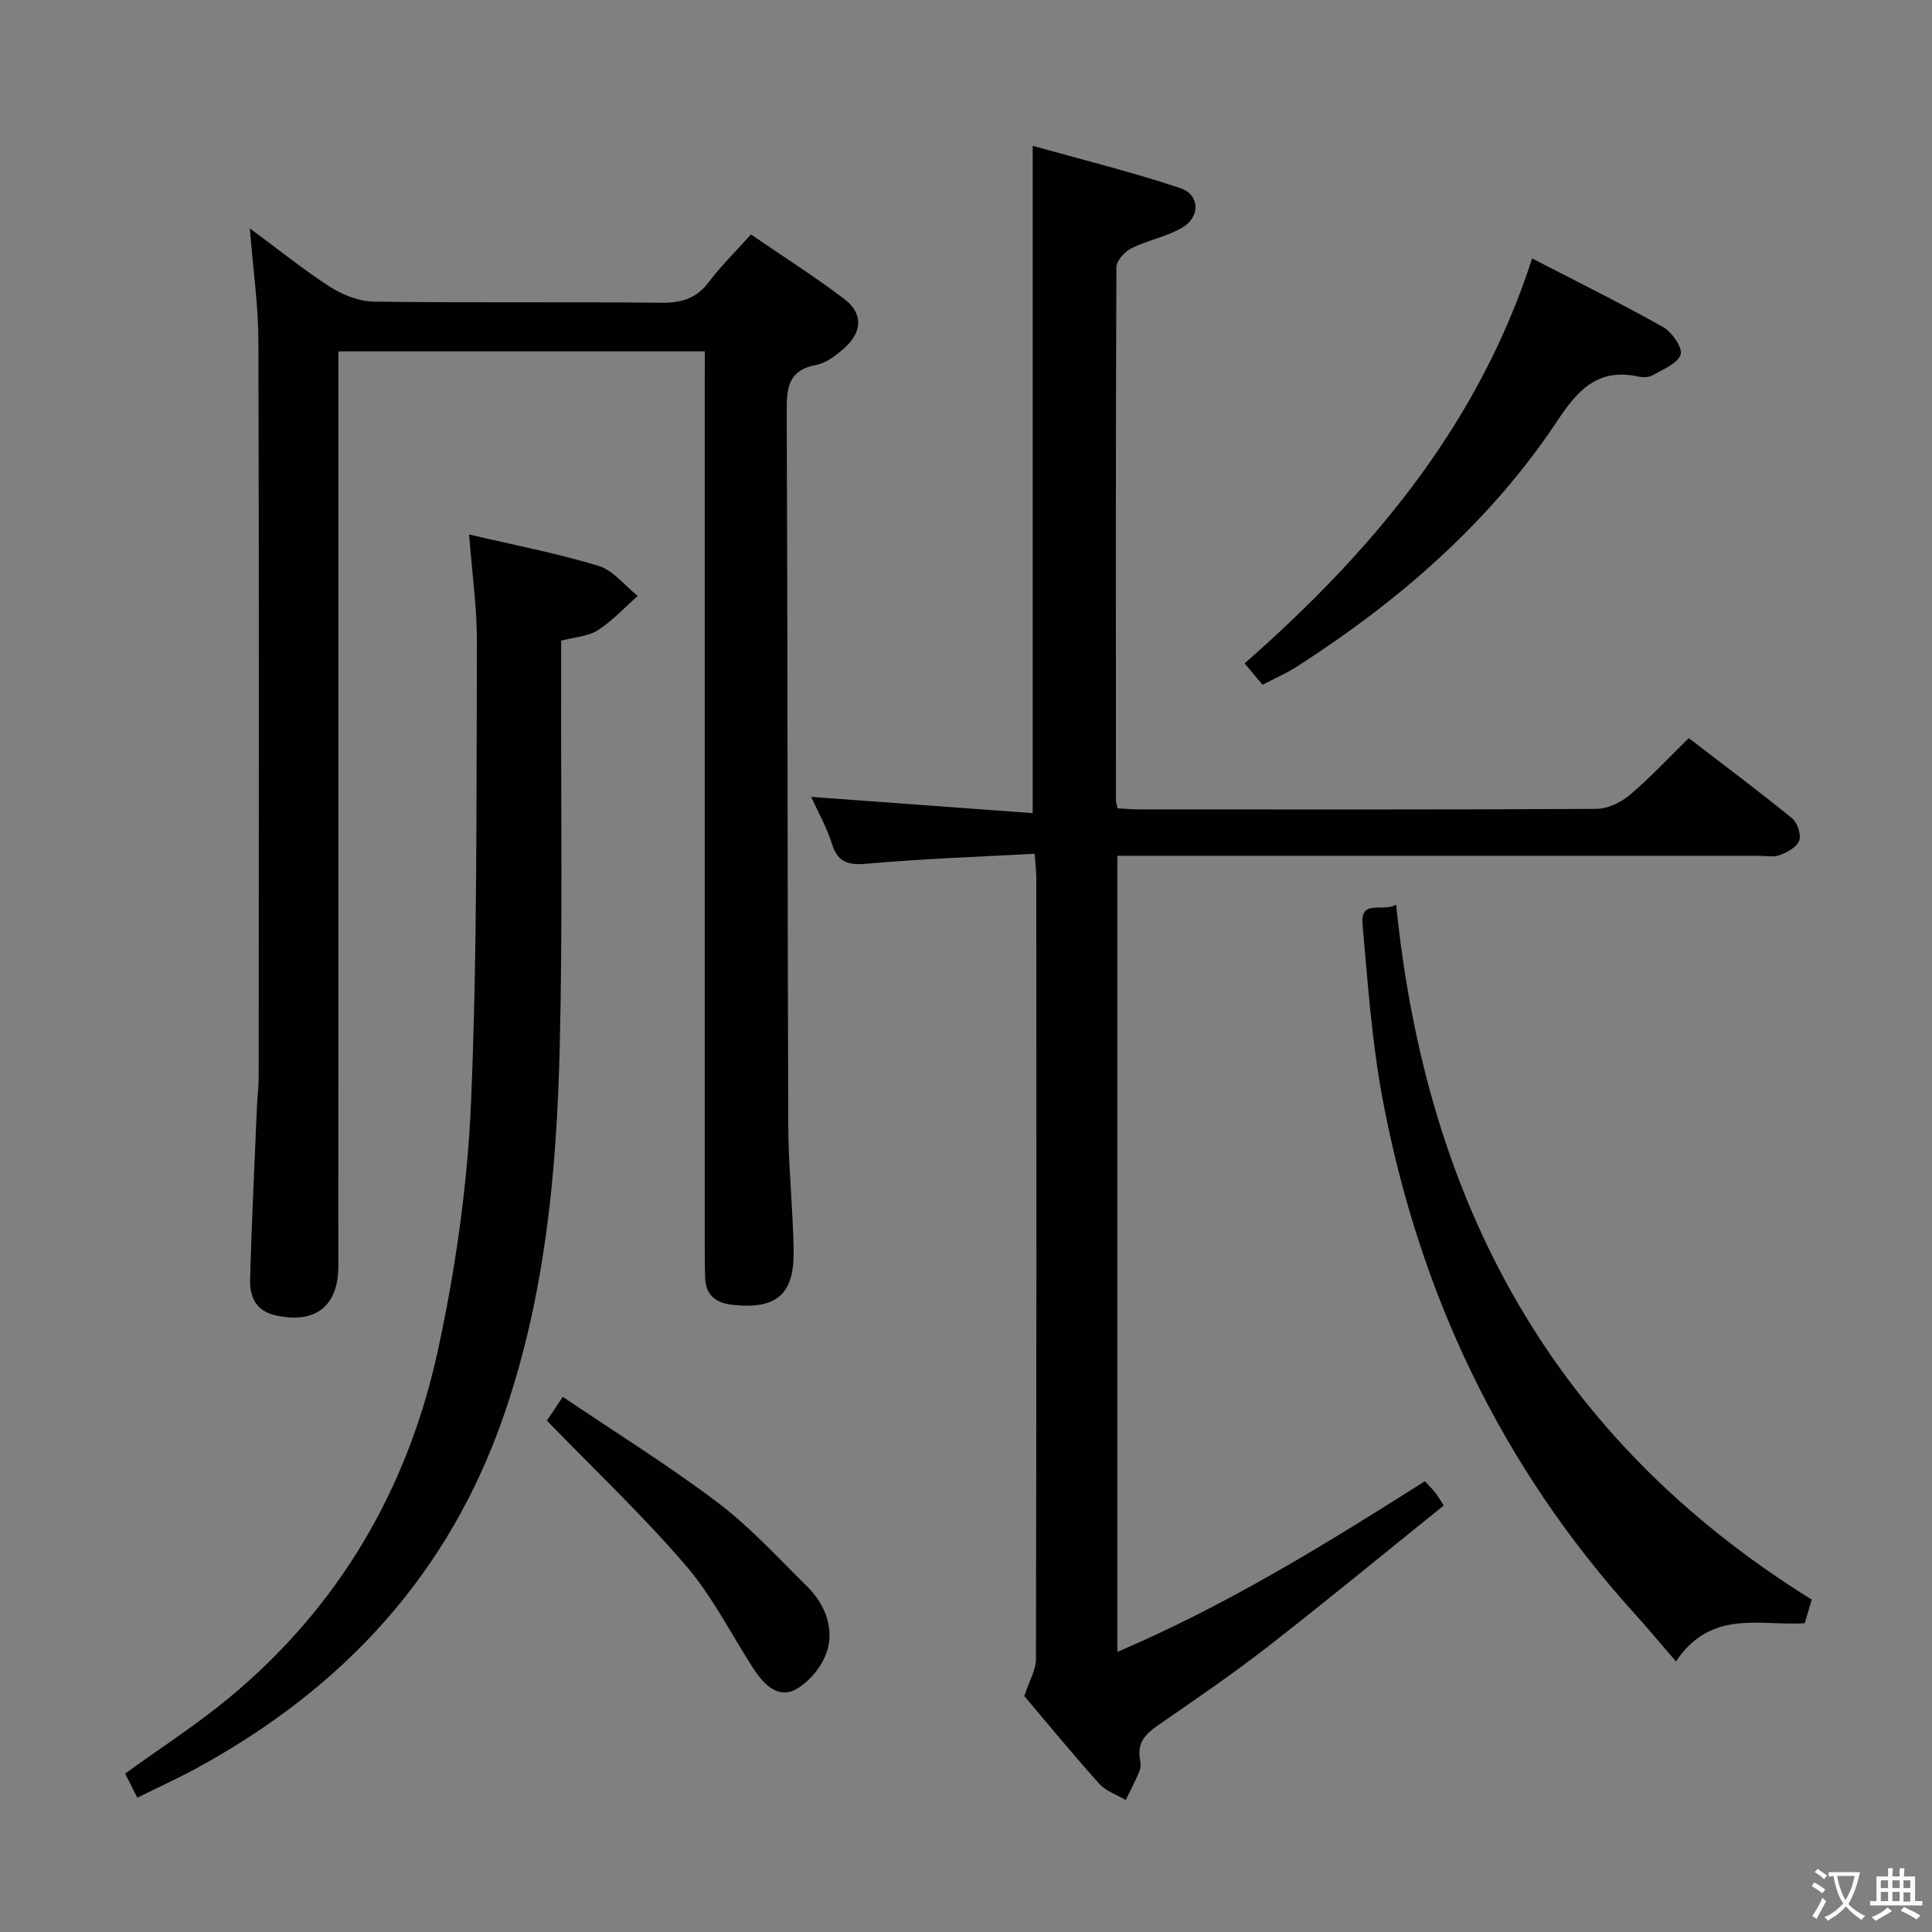 <svg enable-background="new 0 0 400 400" viewBox="0 0 400 400" xmlns="http://www.w3.org/2000/svg"><rect x="0" y="0" width="400" height="400" fill="#808080" stroke="none"/><g fill="#010103"><path d="m214.21 176.76c-11.75.65-23.18 1.03-34.55 2.05-3.92.35-6.15-.08-7.42-4.12-1.08-3.44-2.91-6.64-4.3-9.71 15.29 1.12 30.45 2.24 45.87 3.37 0-46.38 0-91.69 0-138.16 10.11 2.84 20.48 5.39 30.56 8.76 4.07 1.36 4.17 5.97.4 8.18-3.23 1.89-7.14 2.59-10.52 4.27-1.39.69-3.11 2.58-3.11 3.93-.16 36.82-.11 73.65-.09 110.48 0 .32.14.65.35 1.55 1.42.07 3.02.22 4.61.22 31.49.01 62.99.07 94.48-.11 2.32-.01 5.04-1.29 6.87-2.82 4.19-3.52 7.93-7.57 12.28-11.83 7.06 5.42 14.34 10.86 21.38 16.59 1.11.9 1.93 3.36 1.49 4.62-.46 1.33-2.46 2.41-4.01 3-1.32.5-2.96.15-4.46.15-42.16 0-84.32 0-126.47 0-1.97 0-3.93 0-6.23 0v164.82c22.48-9.57 43.03-22.24 63.67-35.33.76.83 1.44 1.49 2.03 2.22.51.63.92 1.35 1.88 2.8-12.21 9.83-24.24 19.74-36.53 29.31-7.35 5.72-15.07 10.96-22.73 16.27-2.51 1.74-4.26 3.59-3.64 6.89.15.8.21 1.75-.09 2.48-.84 2.06-1.89 4.04-2.86 6.04-1.85-1.11-4.12-1.85-5.49-3.38-5.54-6.18-10.82-12.61-15.51-18.14 1.02-3.13 2.41-5.4 2.41-7.67.12-53.82.1-107.64.08-161.47.02-1.47-.18-2.93-.35-5.26z"/><path d="m145.93 72.75c-25.31 0-50.23 0-75.87 0v5.87c0 61.16.01 122.32-.01 183.48 0 8.4-4.78 12.03-12.94 10.25-4.17-.91-5.4-3.91-5.32-7.34.29-11.97.91-23.94 1.41-35.91.08-1.99.36-3.97.36-5.96.02-50.83.09-101.66-.06-152.48-.02-7.42-1.1-14.84-1.78-23.39 6.05 4.47 11.18 8.64 16.7 12.17 2.61 1.67 5.99 2.97 9.04 3.01 19.83.26 39.66.02 59.49.23 4.2.04 7.27-.9 9.85-4.34 2.48-3.31 5.48-6.23 8.68-9.8 6.53 4.48 13.09 8.65 19.27 13.32 3.95 2.98 3.84 6.81.12 10.15-1.69 1.52-3.76 3.14-5.89 3.54-5.59 1.06-6.12 4.47-6.1 9.34.21 49.33.15 98.65.32 147.98.03 8.64.96 17.27 1.12 25.92.17 9.22-3.53 12.34-12.66 11.37-3.48-.37-5.56-2.02-5.67-5.67-.07-2.16-.08-4.33-.08-6.5 0-59.66 0-119.32 0-178.98.02-1.98.02-3.95.02-6.26z"/><path d="m97.12 110.66c9.43 2.21 18.24 3.89 26.78 6.49 3.06.93 5.44 4.09 8.14 6.24-2.74 2.41-5.26 5.16-8.29 7.11-1.99 1.28-4.72 1.39-7.57 2.14 0 2.96.01 5.92 0 8.87-.06 25.16.32 50.34-.3 75.49-.63 25.59-2.98 50.94-11.39 75.53-11.38 33.29-33.35 56.96-63.74 73.53-3.94 2.15-8.04 4.01-12.32 6.13-.89-1.76-1.69-3.34-2.52-4.99 7.32-5.3 14.74-10.08 21.49-15.66 22.75-18.83 36.99-43.21 43.22-71.77 3.69-16.95 6.18-34.39 6.91-51.71 1.33-31.6 1.07-63.27 1.21-94.92.03-7.24-1.01-14.48-1.62-22.48z"/><path d="m289.06 187.31c6.25 62.06 32.63 110.68 86.04 143.87-.35 1.19-.88 2.99-1.45 4.9-9.27.58-19.34-3-26.66 7.9-3.24-3.75-5.87-6.92-8.63-9.97-27.61-30.49-44.55-66.27-52.11-106.49-2.23-11.88-3.07-24.03-4.15-36.09-.48-5.41 4.04-2.49 6.96-4.12z"/><path d="m261.4 141.78c-1.29-1.54-2.43-2.9-3.72-4.43 26.43-23.2 48.38-49.33 59.53-83.84 9.33 4.82 18.38 9.29 27.17 14.23 1.82 1.03 4.06 4.36 3.57 5.7-.7 1.9-3.69 3.04-5.83 4.27-.78.45-2 .45-2.94.25-8.12-1.75-12.32 2.49-16.58 8.92-14 21.15-32.82 37.46-54.04 51.1-2.21 1.42-4.65 2.48-7.16 3.8z"/><path d="m113.23 294.13c.68-1.02 1.68-2.51 3.29-4.93 10.85 7.33 21.8 14.13 32.05 21.87 6.71 5.07 12.47 11.41 18.5 17.35 3.63 3.57 5.57 8.38 4.26 13.11-.89 3.2-3.73 6.75-6.67 8.28-3.78 1.96-6.71-1.29-8.81-4.56-4.57-7.12-8.45-14.84-13.91-21.19-8.84-10.29-18.75-19.66-28.71-29.93z"/></g><path d="m377.9 391.2c-.2.3-.4.5-.6.8-.7-.6-1.4-1-2.2-1.5.2-.3.4-.5.5-.8.6.4 1.4.8 2.3 1.5zm-1.8 6.1c-.2-.2-.5-.4-.9-.6.4-.6.8-1.2 1.2-1.9s.7-1.3.9-1.9c.3.3.5.5.8.7-.7 1.3-1.4 2.6-2 3.7zm2.2-9c-.3.3-.5.5-.6.8-.6-.6-1.3-1.1-2-1.5.3-.3.5-.5.6-.7.6.5 1.3.9 2 1.4zm.3.2v-.9h2 4.5c-.3 1.3-.6 2.5-1 3.6s-.9 2.1-1.4 3c.4.5 1 1 1.6 1.4s1.2.8 1.9 1.1c-.3.2-.5.4-.8.8-.4-.3-1-.7-1.6-1.2s-1.2-1.1-1.6-1.6c-.5.6-1.1 1.1-1.7 1.6s-1.4.9-2.1 1.4c-.1-.3-.3-.5-.7-.8.6-.2 1.2-.5 1.9-1s1.4-1.1 2-1.8c-.5-.8-.9-1.6-1.2-2.5s-.6-2-.8-3.2c-.4.1-.7.1-1 .1zm2.5 2.7c.3 1 .7 1.7 1 2.2.3-.5.6-1.1 1-2s.6-1.9.9-3h-3.2-.4c.1.9.3 1.8.7 2.8z" fill="#fcfafa"/><path d="m396.5 388.5v1.5 3.6h1.5v.9c-.4 0-1 0-1.7 0h-7.9c-.5 0-.9 0-1.2 0v-.9h1.3v-3.5c0-.7 0-1.2 0-1.6h2.4c0-.8 0-1.4 0-1.7h1c0 .3-.1.8-.1 1.7h1.5c0-.8 0-1.4 0-1.7h1c0 .3-.1.9-.1 1.7zm-8.2 9.2c-.2-.3-.5-.5-.8-.8.8-.3 1.4-.6 1.9-.9s1-.7 1.4-1.1c.3.3.6.5.9.8-1.6 1-2.8 1.6-3.4 2zm2.6-6.8v-1.6h-1.5v1.6zm0 2.7v-1.9h-1.5v1.9zm2.4-2.7v-1.6h-1.5v1.6zm0 2.7v-1.9h-1.5v1.9zm.2 2 .7-.8c.4.2.9.5 1.6.8s1.3.7 1.8 1c-.3.3-.5.5-.8.8-.4-.3-1.5-1-3.3-1.8zm2-4.7v-1.6h-1.4v1.6zm0 2.8v-1.9h-1.4v1.9z" fill="#fcfafa"/></svg>